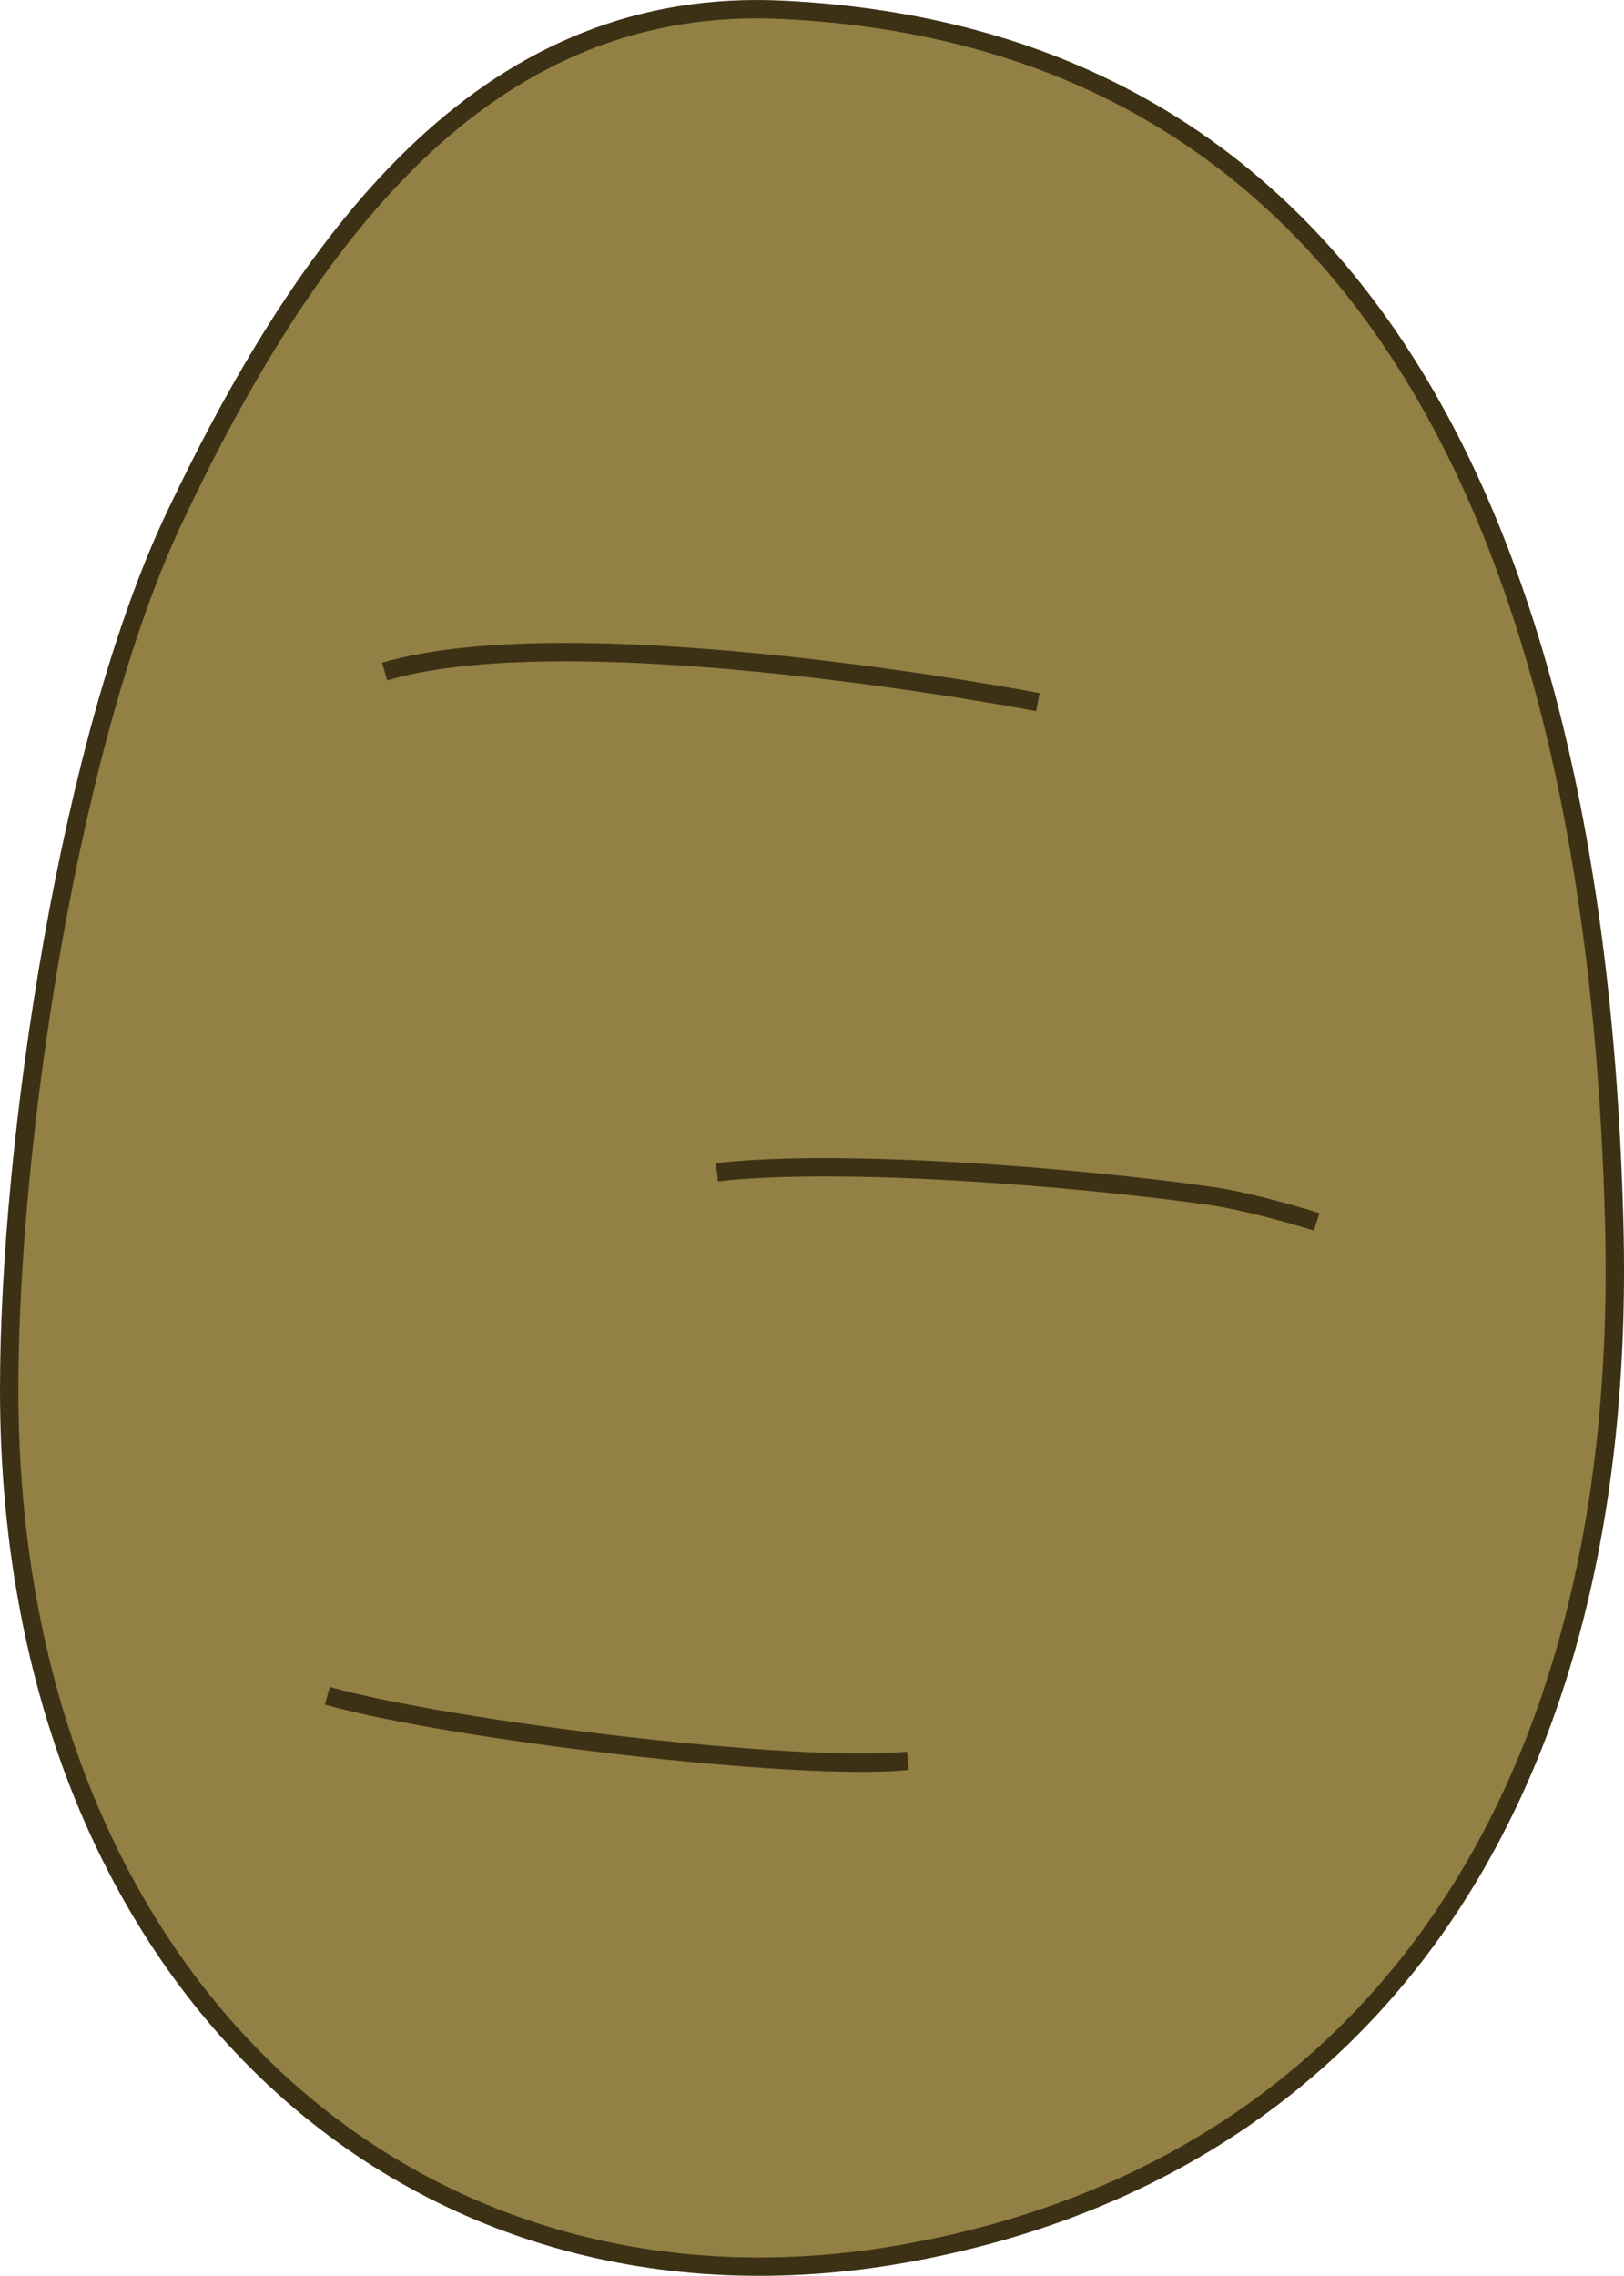 <?xml version="1.0" encoding="UTF-8" standalone="no"?>
<!-- Created with Inkscape (http://www.inkscape.org/) -->

<svg
   xmlns:dc="http://purl.org/dc/elements/1.1/"
   xmlns:cc="http://creativecommons.org/ns#"
   xmlns:rdf="http://www.w3.org/1999/02/22-rdf-syntax-ns#"
   xmlns:svg="http://www.w3.org/2000/svg"
   xmlns="http://www.w3.org/2000/svg"
   xmlns:sodipodi="http://sodipodi.sourceforge.net/DTD/sodipodi-0.dtd"
   xmlns:inkscape="http://www.inkscape.org/namespaces/inkscape"
   width="56.812mm"
   height="79.575mm"
   viewBox="0 0 56.812 79.575"
   version="1.1"
   id="svg7959"
   inkscape:version="0.92.2 2405546, 2018-03-11"
   sodipodi:docname="potato.svg">
  <defs
     id="defs7953" />
  <sodipodi:namedview
     id="base"
     pagecolor="#ffffff"
     bordercolor="#666666"
     borderopacity="1.0"
     inkscape:pageopacity="0.0"
     inkscape:pageshadow="2"
     inkscape:zoom="0.7"
     inkscape:cx="-128.00335"
     inkscape:cy="94.662696"
     inkscape:document-units="mm"
     inkscape:current-layer="layer1"
     showgrid="false"
     fit-margin-top="0"
     fit-margin-left="0"
     fit-margin-right="0"
     fit-margin-bottom="0"
     inkscape:window-width="1920"
     inkscape:window-height="1043"
     inkscape:window-x="0"
     inkscape:window-y="0"
     inkscape:window-maximized="1" />
  <g
     inkscape:label="Layer 1"
     inkscape:groupmode="layer"
     id="layer1"
     transform="translate(-79.421,-72.532)">
    <path
       style="opacity:1;fill:#928044;fill-opacity:1;stroke:#3d3115;stroke-width:0.642;stroke-linecap:round;stroke-miterlimit:4;stroke-dasharray:none;stroke-opacity:1"
       d="m 135.892,115.373 c 0.523,20.66 -9.137,33.143 -24.801,35.95 -17.26,3.092 -31.349,-9.537 -31.349,-30.203 0,-8.768 2.143,-22.833 5.794,-30.517 4.955,-10.426 11.195,-18.227 21.279,-17.727 18.871,0.935 28.409,16.085 29.077,42.498 z"
       id="path8504"
       inkscape:connector-curvature="0"
       sodipodi:nodetypes="ssssss" />
    <path
       style="fill:none;fill-rule:evenodd;stroke:#3d3115;stroke-width:0.642;stroke-linecap:butt;stroke-linejoin:miter;stroke-miterlimit:4;stroke-dasharray:none;stroke-opacity:1"
       d="m 92.876,96.013 c 6.815,-2.005 22.852,1.069 22.852,1.069"
       id="path8509"
       inkscape:connector-curvature="0"
       sodipodi:nodetypes="cc" />
    <path
       style="fill:none;fill-rule:evenodd;stroke:#3d3115;stroke-width:0.642;stroke-linecap:butt;stroke-linejoin:miter;stroke-miterlimit:4;stroke-dasharray:none;stroke-opacity:1"
       d="m 104.502,113.519 c 4.381,-0.498 12.676,0.176 17.236,0.824 1.56,0.222 3.745,0.913 3.745,0.913"
       id="path8511"
       inkscape:connector-curvature="0"
       sodipodi:nodetypes="csc" />
    <path
       style="fill:none;fill-rule:evenodd;stroke:#3d3115;stroke-width:0.642;stroke-linecap:butt;stroke-linejoin:miter;stroke-miterlimit:4;stroke-dasharray:none;stroke-opacity:1"
       d="m 90.872,131.827 c 4.276,1.203 16.437,2.673 20.312,2.272"
       id="path8513"
       inkscape:connector-curvature="0"
       sodipodi:nodetypes="cc" />
  </g>
</svg>
